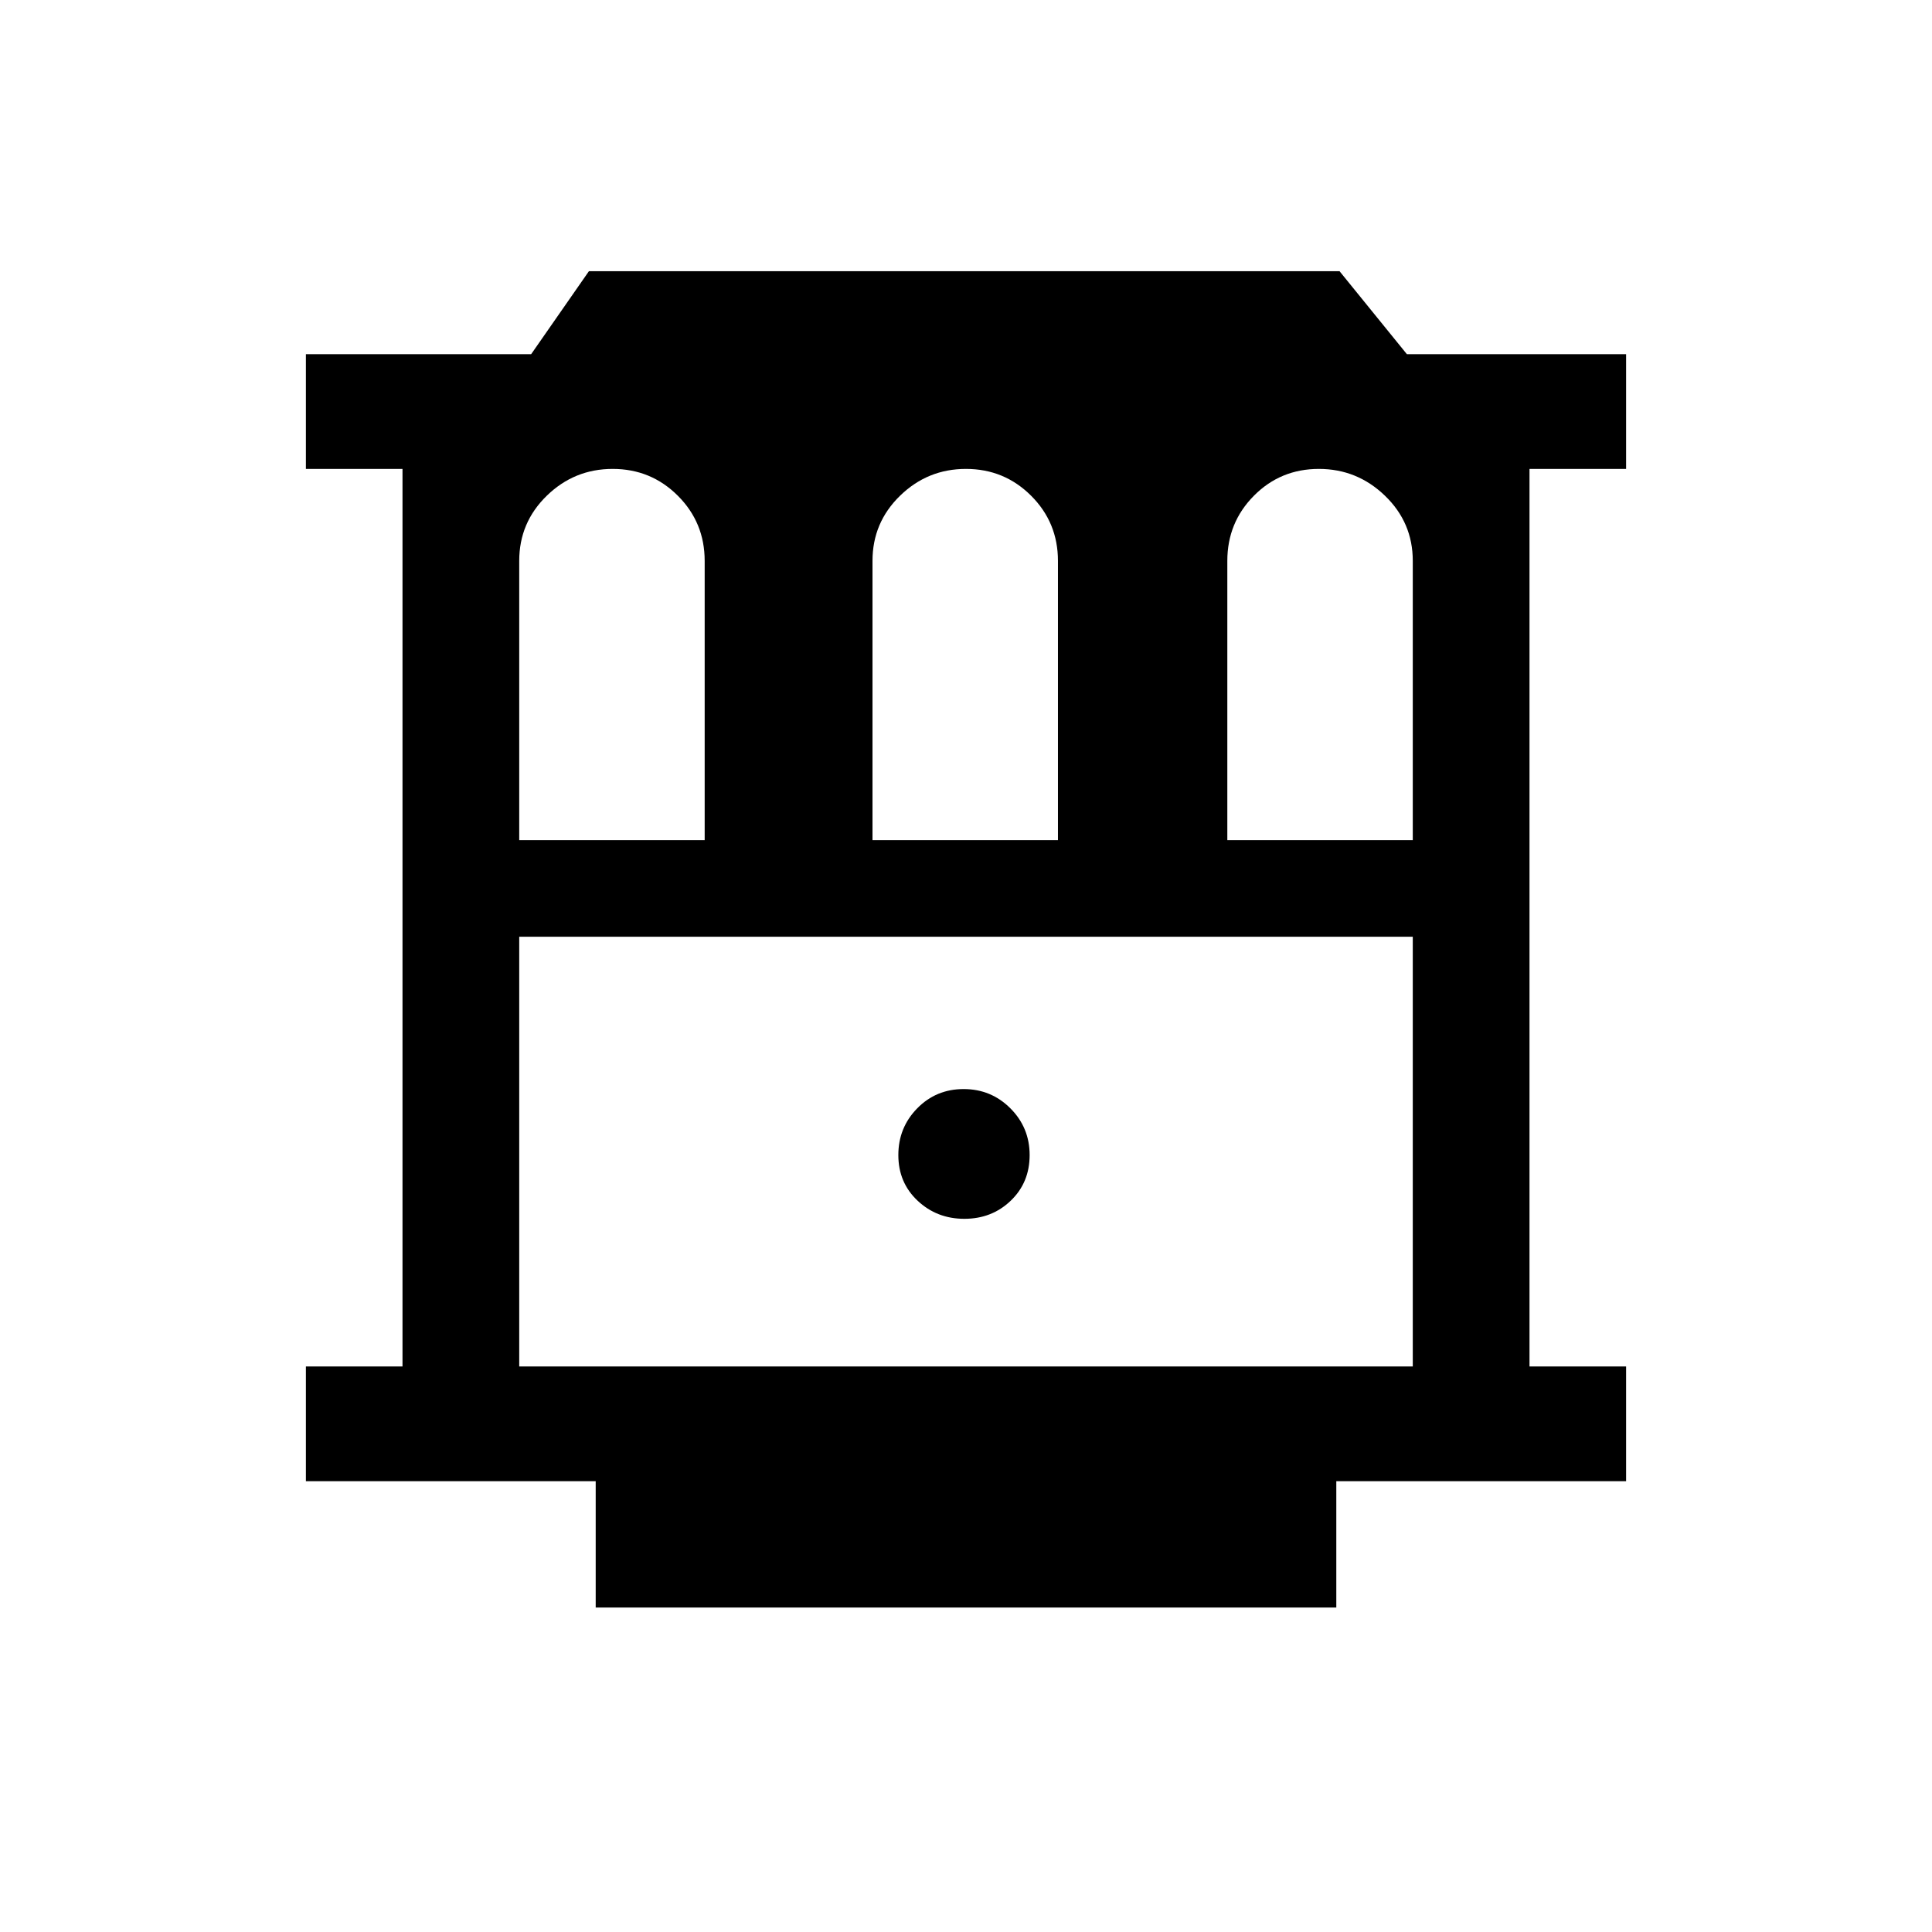 <svg xmlns="http://www.w3.org/2000/svg" height="20" viewBox="0 -960 960 960" width="20"><path d="M296-161.23V-224H152v-57h48v-446h-48v-57h111.92l28.7-41.23h373L699.08-784H808v57h-48v446h48v57H664v62.77H296ZM258-281h444v-213.54H258V-281Zm221.18-73.38q13.67 0 23.05-9 9.39-9 9.39-22.67 0-13.66-9.57-23.23t-23.23-9.57q-13.67 0-23.05 9.57-9.39 9.57-9.39 23.23 0 13.67 9.57 22.67 9.57 9 23.23 9ZM258-542.54h92.15v-138.77q0-19.04-13.33-32.36Q323.48-727 304.43-727t-32.74 13.33Q258-700.35 258-681.31v138.77Zm175.54 0h92.15v-138.77q0-19.04-13.33-32.36Q499.02-727 479.97-727t-32.74 13.33q-13.69 13.32-13.69 32.36v138.77Zm176.31 0H702v-138.77q0-19.04-13.81-32.36Q674.38-727 655.33-727q-19.05 0-32.27 13.33-13.21 13.32-13.21 32.36v138.77Zm-351.85 48h444-444Z"/></svg>